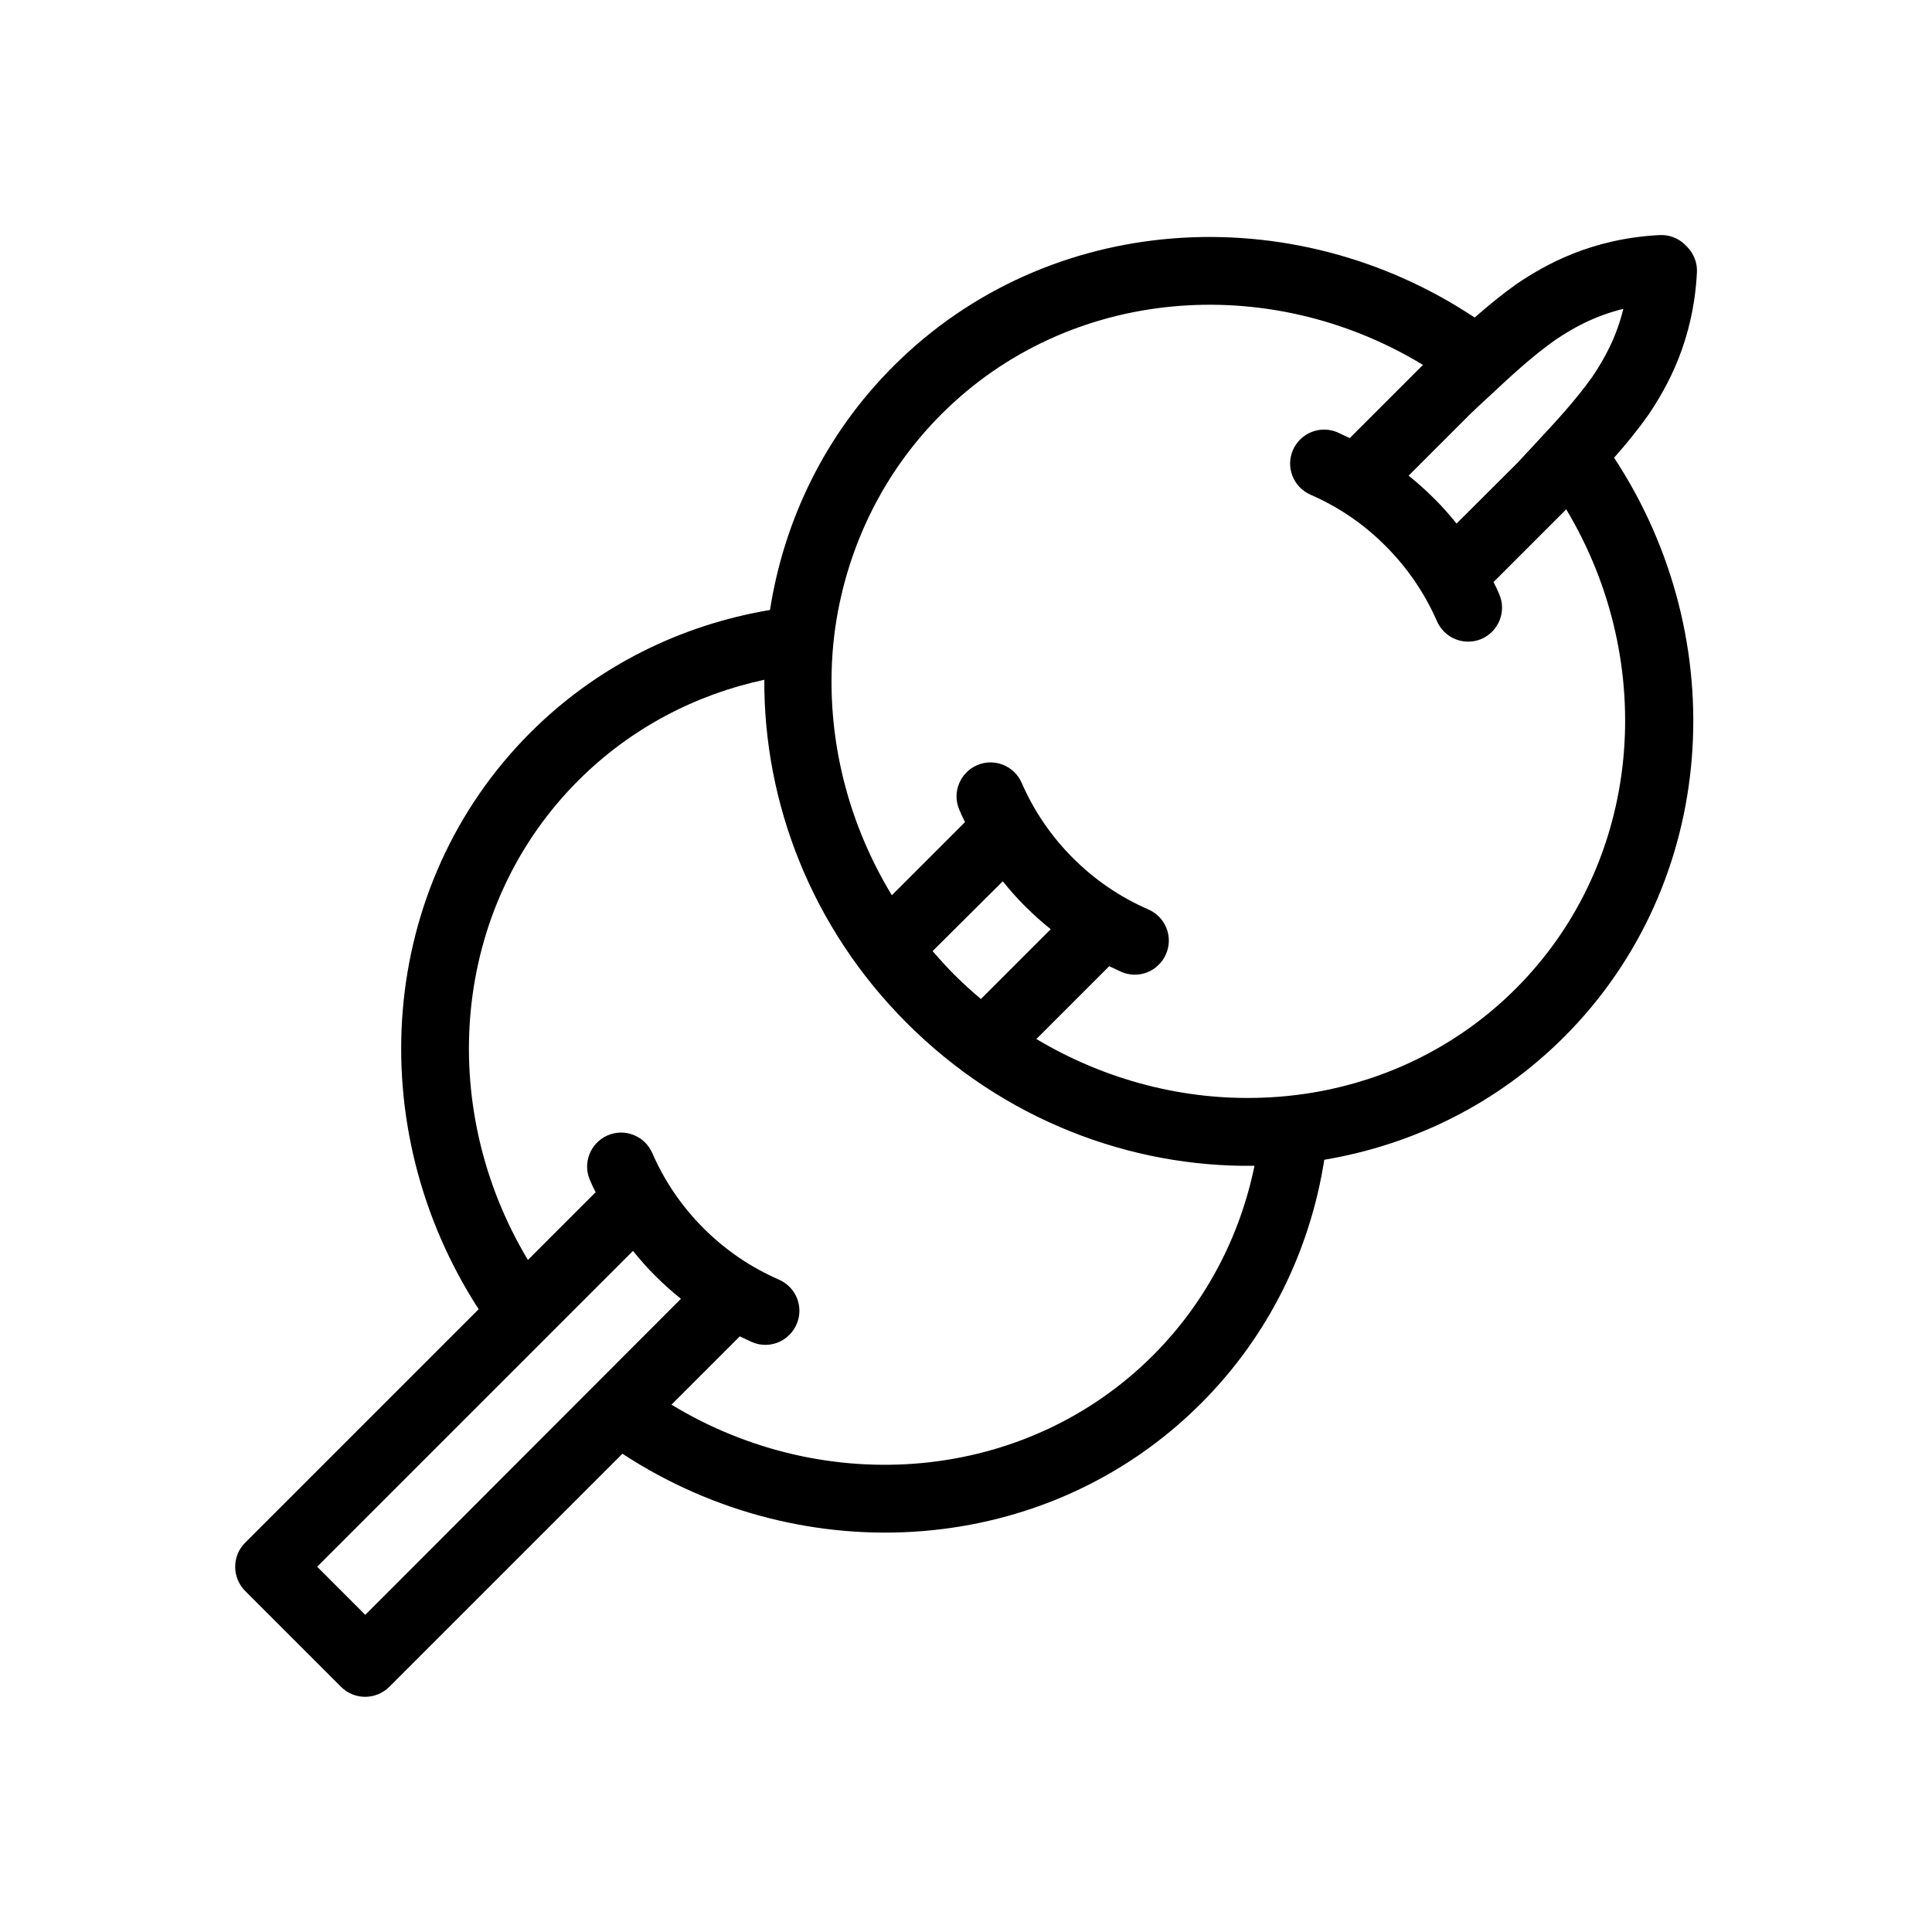 <svg class="svg-icon" style="width: 1em; height: 1em;vertical-align: middle;fill: currentColor;overflow: hidden;" viewBox="0 0 1024 1024" version="1.1" xmlns="http://www.w3.org/2000/svg"><path d="M701.9 614.7c46.9-7.9 91.5-29.5 127.1-65.1 81.7-81.7 90-210.4 26.5-307 6.2-7 12.2-14.3 17.8-22.2 0.1-0.1 0.2-0.3 0.3-0.4 10.2-15.1 23.9-39.4 25.8-75.5 0.3-5.1-1.6-10-5.2-13.7l-1-1c-3.6-3.6-8.6-5.5-13.7-5.2-36.1 1.9-60.4 15.6-75.5 25.8-0.1 0.1-0.3 0.2-0.4 0.3-7.8 5.5-15 11.5-22 17.6-96.7-64.3-226.1-56.2-308.1 25.8-36.2 36.2-57.9 81.5-65.4 129.2-46.9 7.9-91.4 29.4-127 65-81.3 81.3-89.9 209.1-27.4 305.6L129.9 817.7c-7 7-7 18.4 0 25.5l50.9 50.9c7 7 18.4 7 25.5 0l123.6-123.6c96.6 63.3 225.1 55 306.7-26.7 36.1-36.1 57.8-81.4 65.3-129.1z m86.7-404c11.9-11.1 23.1-21.6 35.7-30.5 8.9-6 20.5-12.7 36.1-16.5-3.8 15.6-10.5 27.2-16.5 36.1-9 12.6-19.4 23.8-30.5 35.7-3 3.3-6.1 6.5-9.1 9.8L772 277.5c-3.8-4.7-7.7-9.2-12-13.4-4.3-4.3-8.8-8.3-13.4-12l32.3-32.3c3.1-3 6.4-6.1 9.7-9.1zM499 219.5c67.6-67.6 173.4-75.8 255.2-26.1l-0.6 0.6-38.2 38.2c-2.1-1-4.2-2-6.4-3-9.1-4-19.7 0.2-23.7 9.3-4 9.1 0.2 19.7 9.3 23.7 14.9 6.5 28.3 15.6 39.8 27.2 11.6 11.6 20.7 25 27.2 39.8 0.9 2.1 2.2 4 3.8 5.6 5.1 5.1 12.9 6.8 19.9 3.8 9.1-4 13.3-14.6 9.3-23.7-0.9-2.2-1.9-4.3-3-6.4l38.2-38.2c0.1-0.1 0.2-0.2 0.3-0.4 49 81.7 40.6 186.8-26.7 254.1-27.8 27.8-62.2 45.6-98.6 53.4-11.8 2.5-23.9 4-36 4.4-40.8 1.5-82.5-9-119.5-31.1l38.6-38.6c2.1 1 4.2 2 6.4 3 9.1 4 19.7-0.2 23.7-9.4 4-9.1-0.2-19.7-9.4-23.7-14.9-6.5-28.3-15.6-39.9-27.2-11.6-11.6-20.7-25-27.2-39.9-4-9.1-14.6-13.3-23.7-9.3s-13.3 14.6-9.3 23.7c0.9 2.2 1.9 4.3 3 6.4l-38.8 38.8c-22.3-36.7-33-78.1-31.9-118.8 0.3-12.1 1.7-24.2 4.2-36 7.8-36.9 25.7-71.9 54-100.2z m32.5 247.6c3.8 4.7 7.7 9.2 12 13.4 4.3 4.3 8.8 8.3 13.4 12l-37 37c-4.7-4-9.3-8.1-13.8-12.6-4.1-4.1-8-8.4-11.8-12.8l37.2-37zM168.1 830.4L335.5 663c3.8 4.7 7.7 9.2 12 13.4 4.3 4.3 8.8 8.3 13.4 12L193.6 855.9l-25.5-25.5z m187.8-85.9l36.2-36.2c2.1 1 4.2 2 6.4 3 9.1 4 19.7-0.2 23.7-9.4 4-9.1-0.2-19.7-9.4-23.7-14.9-6.5-28.3-15.6-39.9-27.2-11.6-11.6-20.7-25-27.2-39.9-4-9.1-14.6-13.3-23.7-9.3s-13.3 14.6-9.3 23.7c0.9 2.2 1.9 4.3 3 6.4l-35.9 35.9c-49-81.7-40.6-186.8 26.7-254.1 27.8-27.8 62.2-45.6 98.6-53.4-0.3 65.1 24.9 131.4 75.6 182 51.2 51.2 118.3 76.5 184.2 75.6-7.6 37.1-25.5 72.1-53.7 100.4-67.7 67.7-173.5 75.9-255.3 26.2z"  /></svg>